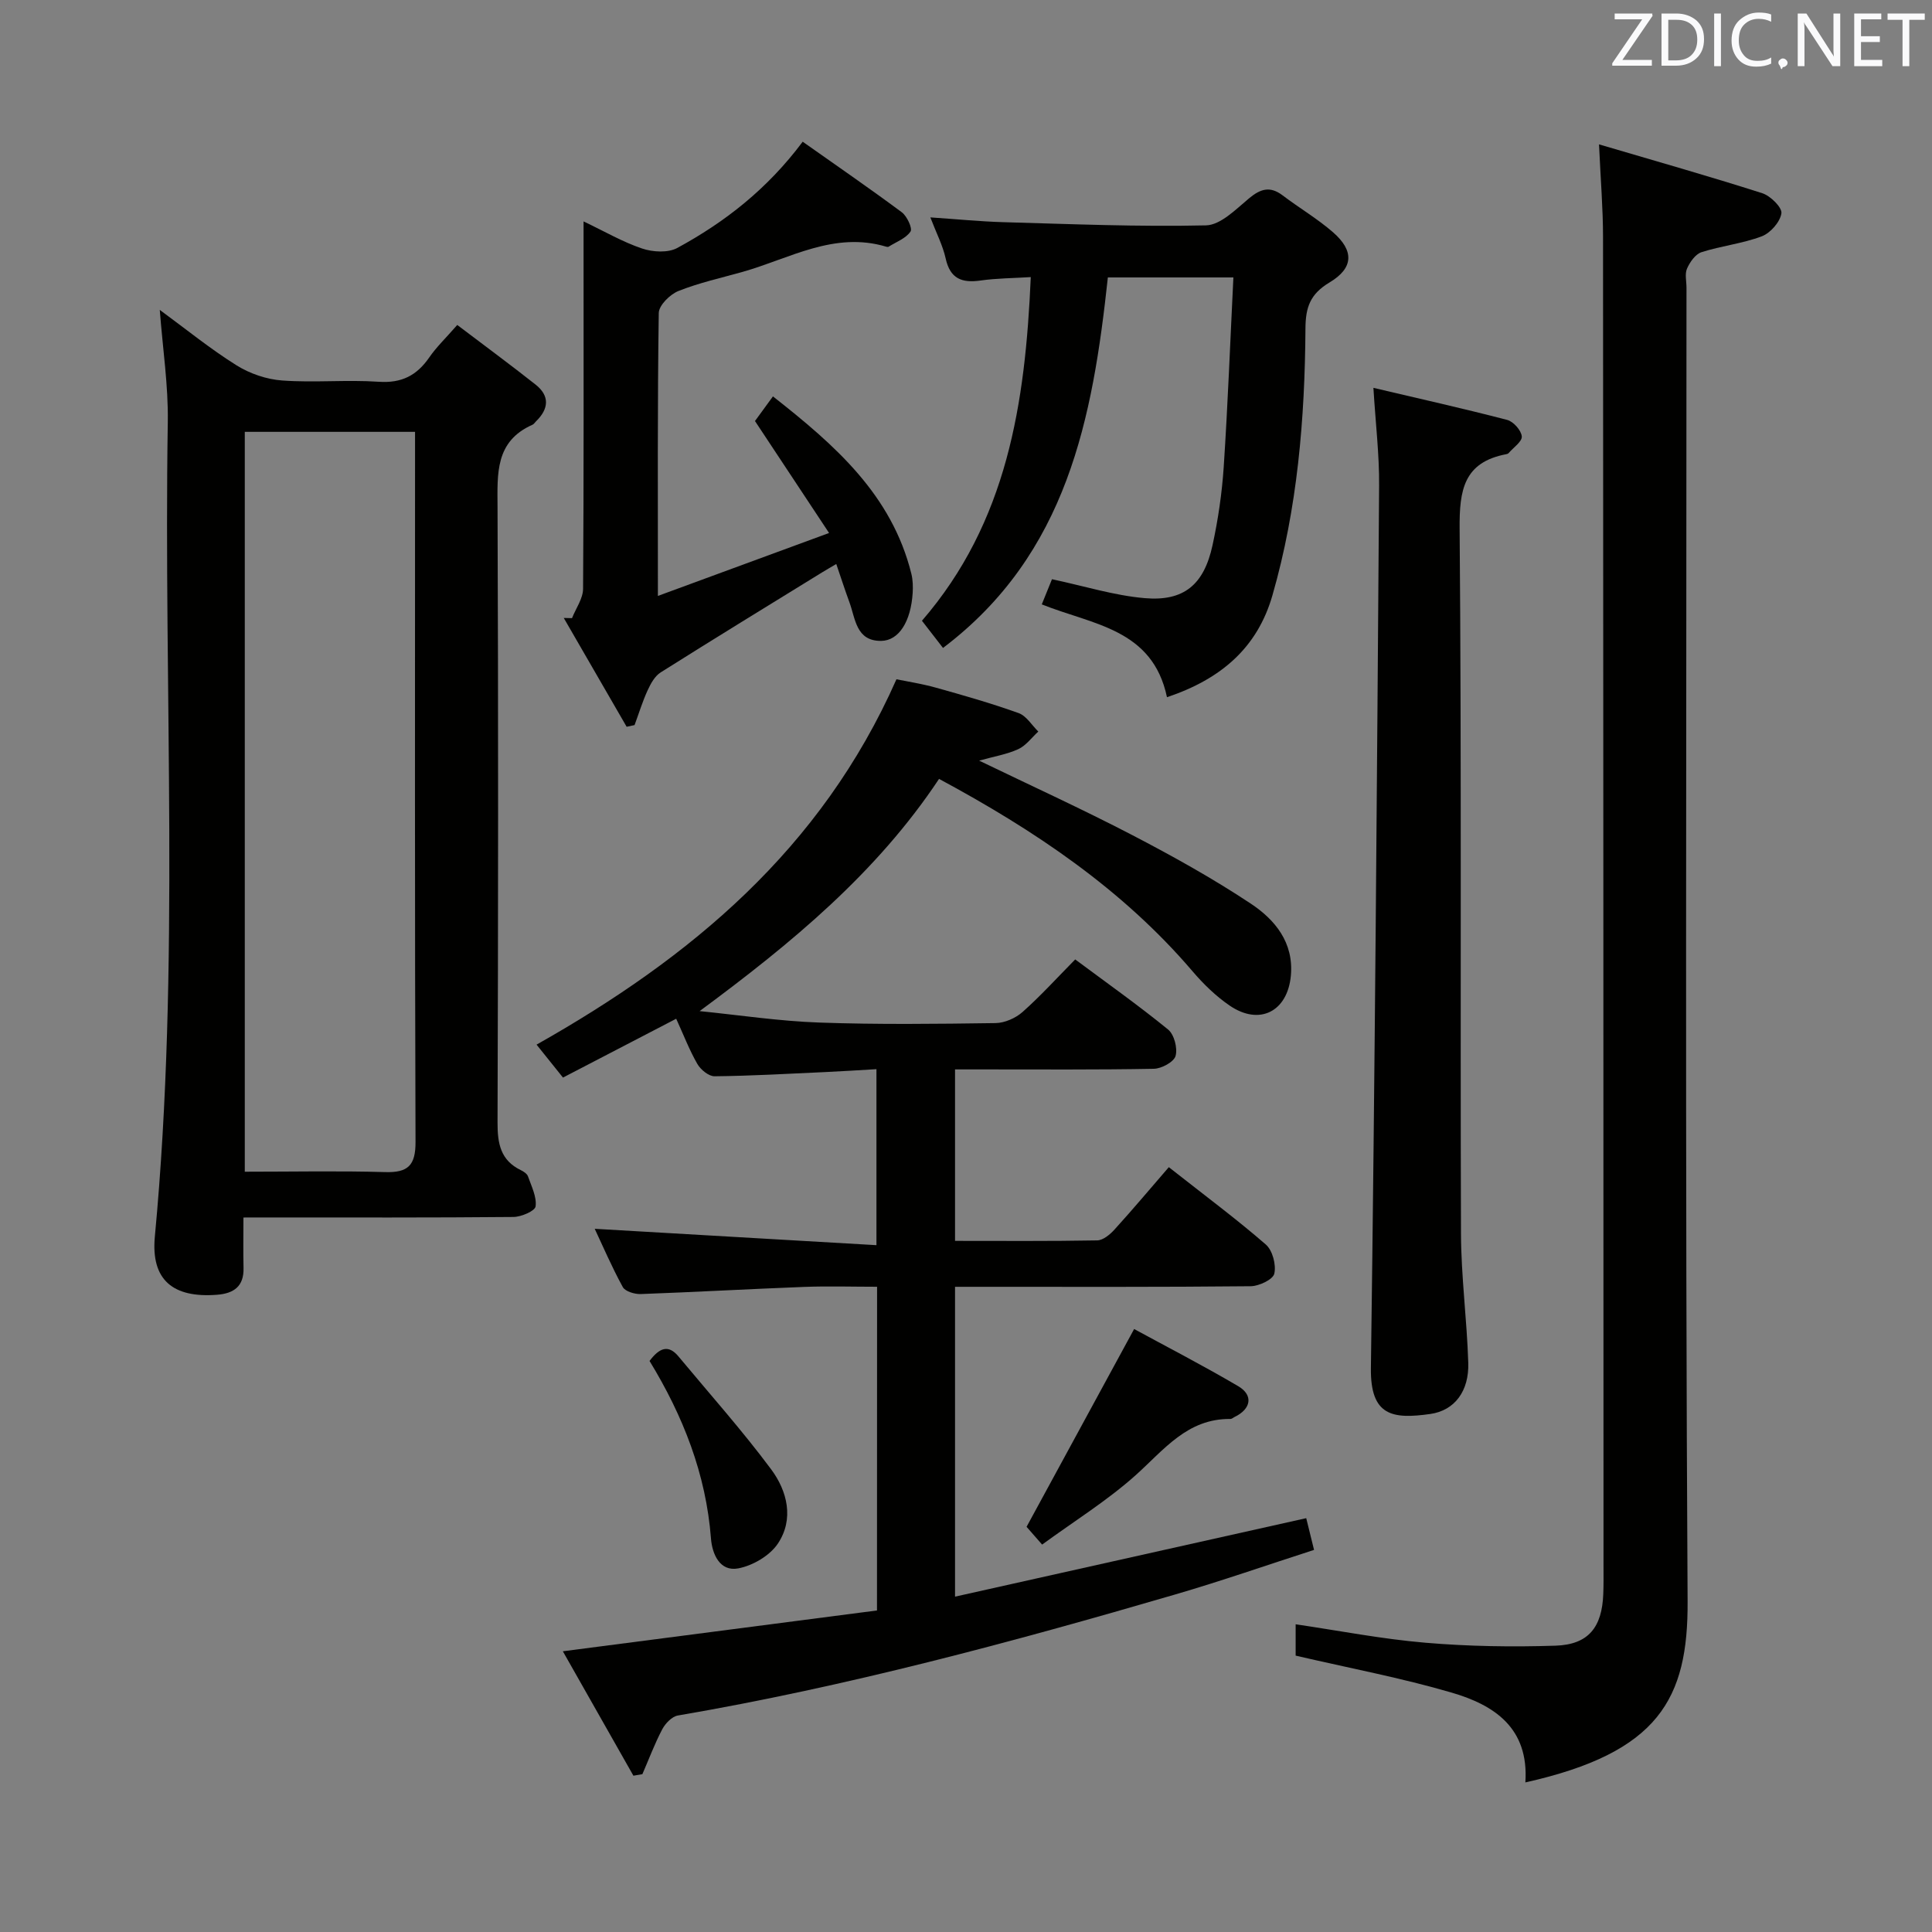 <svg enable-background="new 0 0 400 400" viewBox="0 0 400 400" xmlns="http://www.w3.org/2000/svg"><rect x="0" y="0" width="400" height="400" fill="#808080" stroke="none"/><g fill="#010100"><path d="m181.59 266.41c-5.17 0-10.12-.16-15.06.03-11.3.43-22.59 1.07-33.88 1.48-1.26.04-3.21-.54-3.71-1.45-2.28-4.17-4.16-8.55-5.81-12.06 19.29 1.12 38.59 2.25 58.33 3.39 0-12.67 0-24.09 0-36.44-3.5.2-7.05.44-10.61.6-7.64.35-15.27.79-22.91.87-1.21.01-2.88-1.37-3.56-2.55-1.64-2.85-2.83-5.96-4.38-9.36-7.96 4.13-15.67 8.14-23.44 12.18-1.91-2.39-3.57-4.45-5.47-6.82 31.82-17.96 58.91-40.37 74.51-75.64 2.19.45 5.22.91 8.16 1.73 5.76 1.61 11.52 3.25 17.14 5.27 1.61.58 2.73 2.51 4.07 3.82-1.37 1.25-2.54 2.9-4.14 3.64-2.37 1.09-5.05 1.52-8.11 2.38 10.81 5.22 21.36 10.04 31.63 15.38 8.4 4.37 16.72 8.99 24.6 14.22 5.01 3.32 8.94 8.05 8.31 14.92-.69 7.44-6.5 10.42-12.68 6.19-2.85-1.95-5.43-4.46-7.68-7.1-14.52-17-32.68-29.17-52.48-39.83-12.89 19.42-30.46 33.96-49.57 48.08 8.26.83 16.5 2.08 24.78 2.37 12.15.43 24.33.28 36.49.11 1.89-.03 4.14-1.02 5.58-2.29 3.73-3.31 7.09-7.02 10.91-10.89 6.56 4.88 13.06 9.48 19.23 14.51 1.26 1.03 2 3.86 1.55 5.47-.34 1.24-2.9 2.63-4.49 2.66-11.83.22-23.66.13-35.5.13-1.79 0-3.58 0-5.67 0v35.5c9.91 0 19.67.08 29.43-.1 1.23-.02 2.67-1.23 3.6-2.26 3.8-4.18 7.43-8.51 11.23-12.9 7.7 6.06 14.1 10.81 20.09 16.02 1.39 1.21 2.17 4.2 1.75 6.03-.28 1.22-3.18 2.59-4.92 2.6-18.5.19-37 .12-55.5.12-1.78 0-3.57 0-5.68 0v64.15c24.33-5.44 48.33-10.8 72.71-16.25.44 1.81.94 3.83 1.62 6.57-9.59 3.09-19.09 6.41-28.75 9.23-33.94 9.91-68.07 19.08-102.97 25.06-1.23.21-2.59 1.64-3.23 2.85-1.57 2.99-2.76 6.18-4.11 9.29-.62.11-1.24.21-1.86.32-4.84-8.53-9.67-17.05-14.61-25.76 22.19-2.88 43.63-5.67 65.04-8.45.02-22.76.02-44.54.02-67.02z"/><path d="m50.4 252.07c0 3.85-.06 7.14.02 10.43.1 3.83-2 5.3-5.51 5.57-9.03.69-13.7-3-12.85-12.05 5.29-56.16 1.78-112.44 2.68-168.66.12-7.55-1.05-15.12-1.66-23.2 5.41 3.97 10.43 8.06 15.88 11.47 2.76 1.73 6.24 2.92 9.49 3.15 6.63.48 13.34-.19 19.97.26 4.72.32 7.86-1.29 10.44-5.02 1.49-2.17 3.44-4.02 5.81-6.74 5.5 4.17 10.93 8.17 16.21 12.34 2.99 2.36 2.74 5.05.09 7.62-.24.23-.43.57-.71.69-7.78 3.44-7.28 10.13-7.25 17.09.17 42.47.14 84.94 0 127.42-.01 4.35.63 7.8 4.83 9.83.58.28 1.29.75 1.48 1.3.71 2.04 1.83 4.23 1.57 6.2-.12.95-2.97 2.18-4.59 2.19-16.99.16-33.98.1-50.97.1-1.35.01-2.67.01-4.93.01zm.28-9.48c10.1 0 19.58-.2 29.04.08 4.75.14 6.33-1.36 6.31-6.27-.17-47.45-.1-94.91-.1-142.36 0-1.58 0-3.15 0-4.63-12.23 0-23.64 0-35.25 0z"/><path d="m315.81 369.03c.77-11.33-6.51-16.03-15.22-18.58-10.45-3.06-21.2-5.08-32.34-7.67 0-1.46 0-3.87 0-6.49 8.98 1.32 17.88 3.06 26.87 3.82 8.93.76 17.96.9 26.92.61 6.82-.22 9.64-3.79 9.9-10.69.07-1.83.06-3.66.05-5.5-.02-91.81-.03-183.62-.1-275.43 0-5.93-.5-11.87-.83-19.21 11.73 3.46 22.82 6.6 33.79 10.11 1.7.54 4.15 2.96 3.97 4.17-.27 1.8-2.28 4.08-4.07 4.76-4 1.51-8.38 1.97-12.47 3.28-1.26.41-2.41 2.05-3 3.4-.49 1.11-.11 2.62-.11 3.95 0 90.64-.3 181.29.23 271.93.12 20.25-5.96 31.36-33.59 37.54z"/><path d="m284.35 80.3c9.52 2.24 18.65 4.28 27.7 6.64 1.29.34 2.9 2.15 3.02 3.41.1 1.06-1.74 2.31-2.74 3.47-.1.11-.29.18-.45.21-8.84 1.67-9.75 7.43-9.68 15.46.41 48.62.12 97.24.28 145.85.03 8.94 1.23 17.88 1.51 26.83.18 5.81-2.79 9.86-7.87 10.58-7.76 1.09-12.43.47-12.29-9.53.83-60.89 1.26-121.79 1.7-182.68.05-6.42-.73-12.83-1.18-20.24z"/><path d="m241.61 144.35c-2.99-14.2-15.42-15-25.92-19.22.87-2.14 1.65-4.07 2.11-5.21 6.7 1.42 12.9 3.38 19.21 3.92 8.12.7 12.26-2.8 14.03-10.95 1.16-5.34 1.96-10.8 2.32-16.25.85-12.92 1.34-25.86 2-39.2-9.11 0-17.48 0-25.99 0-3.14 29.13-8.35 57.21-34.13 76.71-1.58-2.04-2.95-3.82-4.36-5.63 17.66-20.42 21.4-44.97 22.53-71.15-3.63.23-7.05.23-10.41.71-3.87.55-6.29-.38-7.21-4.57-.6-2.7-1.92-5.23-3.17-8.5 5.42.36 10.29.85 15.16.99 13.97.39 27.95.98 41.9.66 3.03-.07 6.19-3.32 8.9-5.58 2.39-1.99 4.36-2.61 6.97-.63 3.44 2.61 7.2 4.82 10.44 7.64 4.37 3.81 4.3 7.39-.73 10.39-4.01 2.4-4.96 5.14-4.98 9.56-.12 18.65-1.65 37.2-6.84 55.23-3.1 10.77-10.55 17.3-21.83 21.08z"/><path d="m171.65 110.35c-5.43-8.21-10.24-15.47-15.34-23.18.86-1.17 2.08-2.85 3.72-5.1 12.84 10.09 24.59 20.34 28.66 36.73.31 1.27.35 2.65.27 3.96-.37 5.88-2.83 9.89-6.54 9.93-5.2.04-5.3-4.59-6.56-8.01-.91-2.47-1.71-4.97-2.72-7.91-1.13.67-2.05 1.19-2.94 1.74-11.15 6.87-22.33 13.71-33.41 20.7-1.21.76-2.07 2.32-2.7 3.7-1.07 2.33-1.82 4.8-2.71 7.21-.55.12-1.09.23-1.64.35-4.34-7.51-8.68-15.02-13.02-22.53.57.01 1.14.03 1.71.04.8-2.03 2.28-4.05 2.29-6.09.16-23.32.1-46.63.1-69.95 0-1.8 0-3.61 0-6.1 4.39 2.09 8.13 4.28 12.14 5.62 2.2.74 5.34.92 7.26-.12 9.85-5.35 18.62-12.17 25.97-22 6.82 4.82 13.76 9.59 20.52 14.61 1.08.81 2.25 3.33 1.8 3.99-.96 1.42-2.94 2.14-4.52 3.13-.12.08-.34.05-.49.01-10.78-3.24-19.99 2.44-29.72 5.2-4.46 1.26-9.03 2.26-13.32 3.97-1.75.7-4.05 2.97-4.07 4.56-.28 19.11-.18 38.22-.18 58.57 11.91-4.39 23.01-8.47 35.44-13.03z"/><path d="m215.76 319.79c-1.91-2.17-2.97-3.39-3.22-3.68 7.48-13.75 14.62-26.89 22.27-40.95 6.38 3.48 14.09 7.45 21.56 11.84 3.17 1.87 2.65 4.71-.73 6.35-.3.14-.59.43-.89.43-8.94-.1-13.76 6.39-19.63 11.65-5.88 5.26-12.68 9.48-19.36 14.36z"/><path d="m134.48 281.77c2.05-2.73 3.9-3.44 5.97-.96 6.45 7.76 13.19 15.31 19.21 23.4 3.35 4.5 4.78 10.32 1.38 15.39-1.67 2.49-5.2 4.56-8.21 5.12-3.8.71-5.38-2.97-5.63-6.18-1.03-13.38-5.79-25.42-12.72-36.77z"/></g><path d="m342.2 3.2-6.3 9.2h6.1v1.2h-8.2v-.5l6.2-9.1h-5.7v-1.2h7.8v.4z" fill="#fafafb"/><path d="m344 13.7v-10.9h3.1c1.6 0 3 .5 4.1 1.4 1.1 1 1.6 2.2 1.6 3.9s-.5 3-1.6 4-2.5 1.5-4.2 1.5h-3zm1.4-9.6v8.4h1.6c1.4 0 2.5-.4 3.2-1.1.8-.8 1.2-1.8 1.2-3.2s-.4-2.4-1.2-3.1-1.8-1-3.1-1z" fill="#fafafb"/><path d="m356.3 2.8v10.9h-1.4v-10.9z" fill="#fafafb"/><path d="m366.6 13.2c-.8.4-1.8.6-3 .6-1.6 0-2.8-.5-3.7-1.5s-1.4-2.3-1.4-3.9c0-1.7.5-3.2 1.6-4.2s2.4-1.6 4-1.6c1 0 1.9.1 2.6.4v1.5c-.8-.4-1.6-.6-2.6-.6-1.2 0-2.2.4-3 1.2s-1.1 1.9-1.1 3.3c0 1.3.4 2.3 1.1 3.1s1.6 1.1 2.8 1.1c1.1 0 2-.2 2.8-.7v1.3z" fill="#fafafb"/><path d="m368.2 13c0-.3.1-.5.3-.6.2-.2.4-.3.6-.3.3 0 .5.1.7.3s.3.4.3.6-.1.5-.3.6c-.2.2-.4.3-.7.3-.3 1-.5-.1-.6-.3-.2-.2-.3-.4-.3-.6z" fill="#fafafb"/><path d="m381.1 13.7h-1.7l-5.5-8.4c-.2-.2-.3-.5-.4-.7 0 .2.1.8.1 1.5v7.6h-1.4v-10.9h1.8l5.3 8.3c.3.4.4.6.4.8 0-.3-.1-.8-.1-1.6v-7.5h1.4v10.9z" fill="#fafafb"/><path d="m389.7 13.7h-5.8v-10.9h5.6v1.2h-4.2v3.5h3.9v1.2h-3.9v3.7h4.4z" fill="#fafafb"/><path d="m398.4 4.1h-3.1v9.6h-1.4v-9.6h-3.1v-1.3h7.7v1.3z" fill="#fafafb"/></svg>